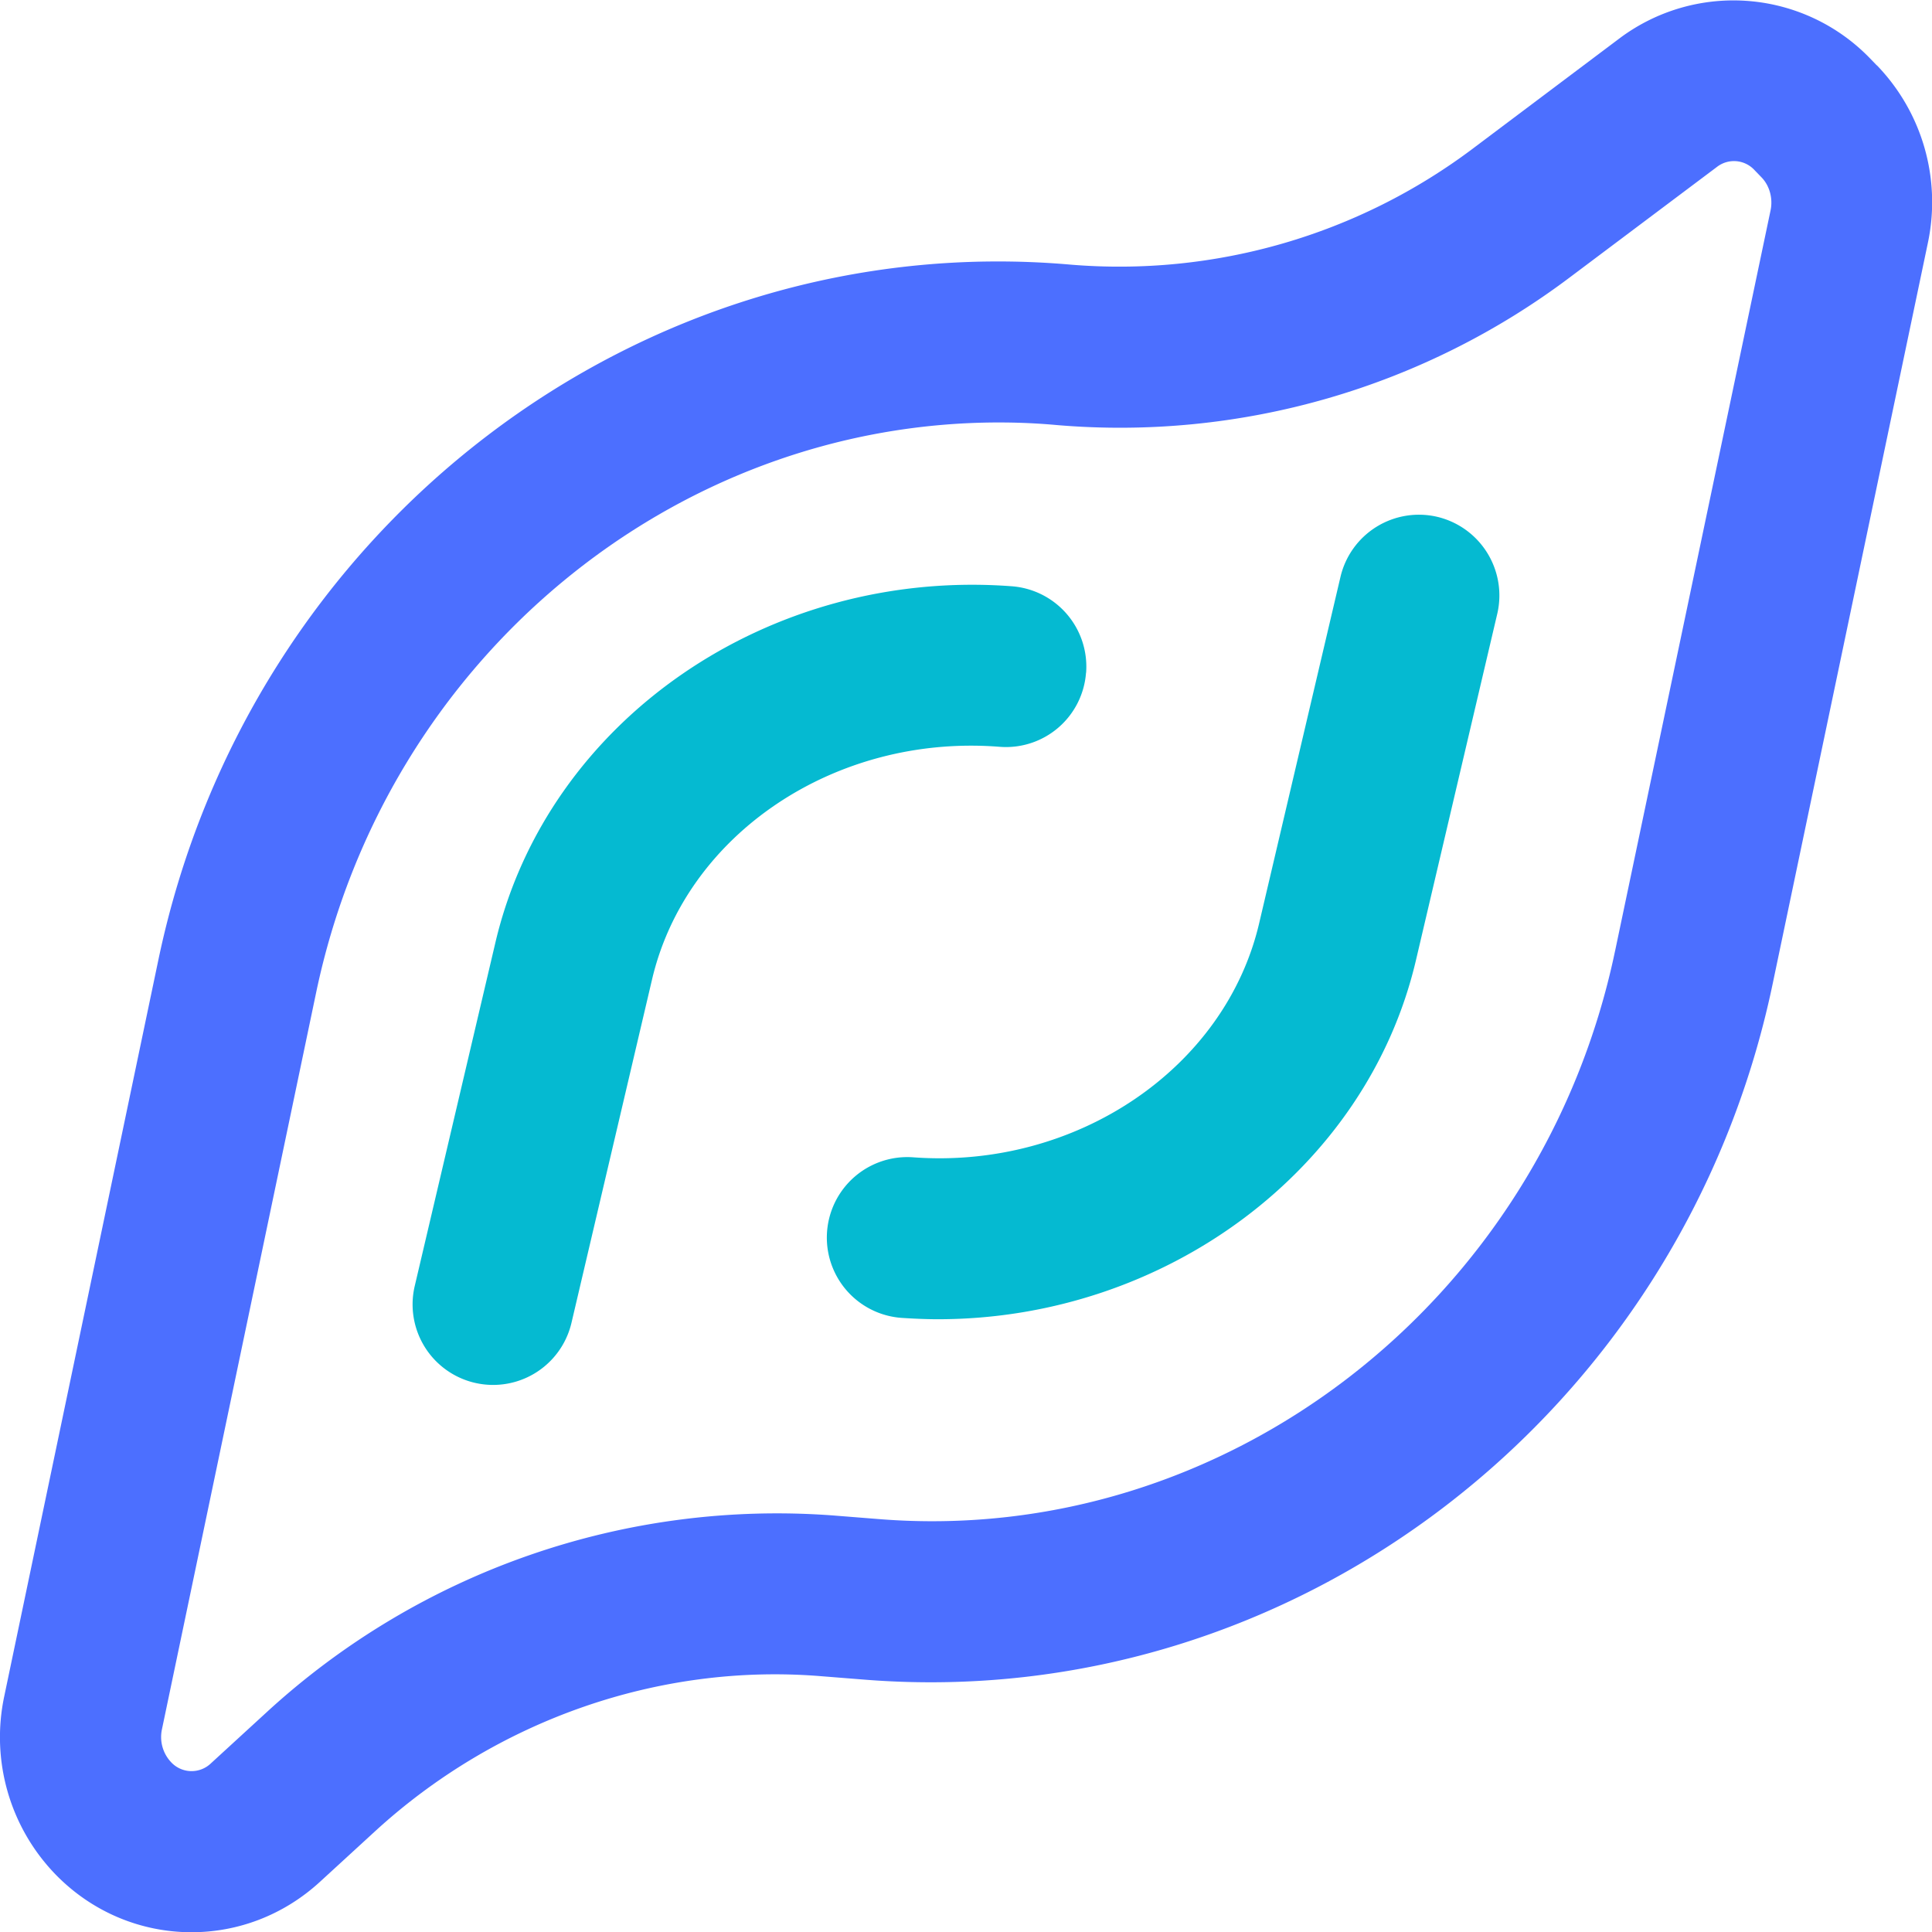 <svg xmlns="http://www.w3.org/2000/svg" fill="none" viewBox="0 0 24 24"><g clip-path="url(#clip0_652_84598)"><path fill="#4C6FFF" d="M23.315.813l-.087-.09a2.359 2.359 0 0 0-3.105-.25l-1.815 1.364a7.309 7.309 0 0 1-5.013 1.45C7.959 2.823 3.096 6.54 1.968 11.921l-1.915 9.15a2.45 2.45 0 0 0 .633 2.21c.465.48 1.078.722 1.693.722.569 0 1.137-.207 1.593-.624l.687-.63c1.51-1.384 3.531-2.09 5.537-1.927l.567.045c5.3.41 10.137-3.294 11.257-8.642l1.928-9.204a2.447 2.447 0 0 0-.633-2.21zm-3.252 11c-.913 4.366-4.851 7.4-9.141 7.058l-.567-.045a9.37 9.37 0 0 0-7.047 2.448l-.687.63a.347.347 0 0 1-.497-.015.455.455 0 0 1-.112-.408l1.915-9.15c.869-4.149 4.445-7.083 8.482-7.083.236 0 .476.01.716.032a9.29 9.29 0 0 0 6.386-1.842l1.817-1.364a.346.346 0 0 1 .468.04l.087.09c.1.104.142.26.112.407l-1.932 9.203z"/><path fill="#05BAD1" d="M17.853 6.42a1.001 1.001 0 0 0-1.201.746l-1.011 4.306c-.423 1.8-2.273 3.057-4.304 2.904a1 1 0 0 0-.141 1.995c.153.01.305.017.456.017 2.819 0 5.325-1.853 5.937-4.458L18.6 7.623a1.004 1.004 0 0 0-.747-1.203zM13.492 8.357a1.001 1.001 0 0 0-.921-1.074c-3.027-.23-5.77 1.672-6.417 4.426l-1.002 4.266a1 1 0 0 0 1.947.458L8.1 12.167c.423-1.803 2.274-3.051 4.317-2.89a.997.997 0 0 0 1.074-.92z"/></g><defs><clipPath id="clip0_652_84598"><path fill="#fff" d="M0 0h24v24H0z"/></clipPath></defs></svg>